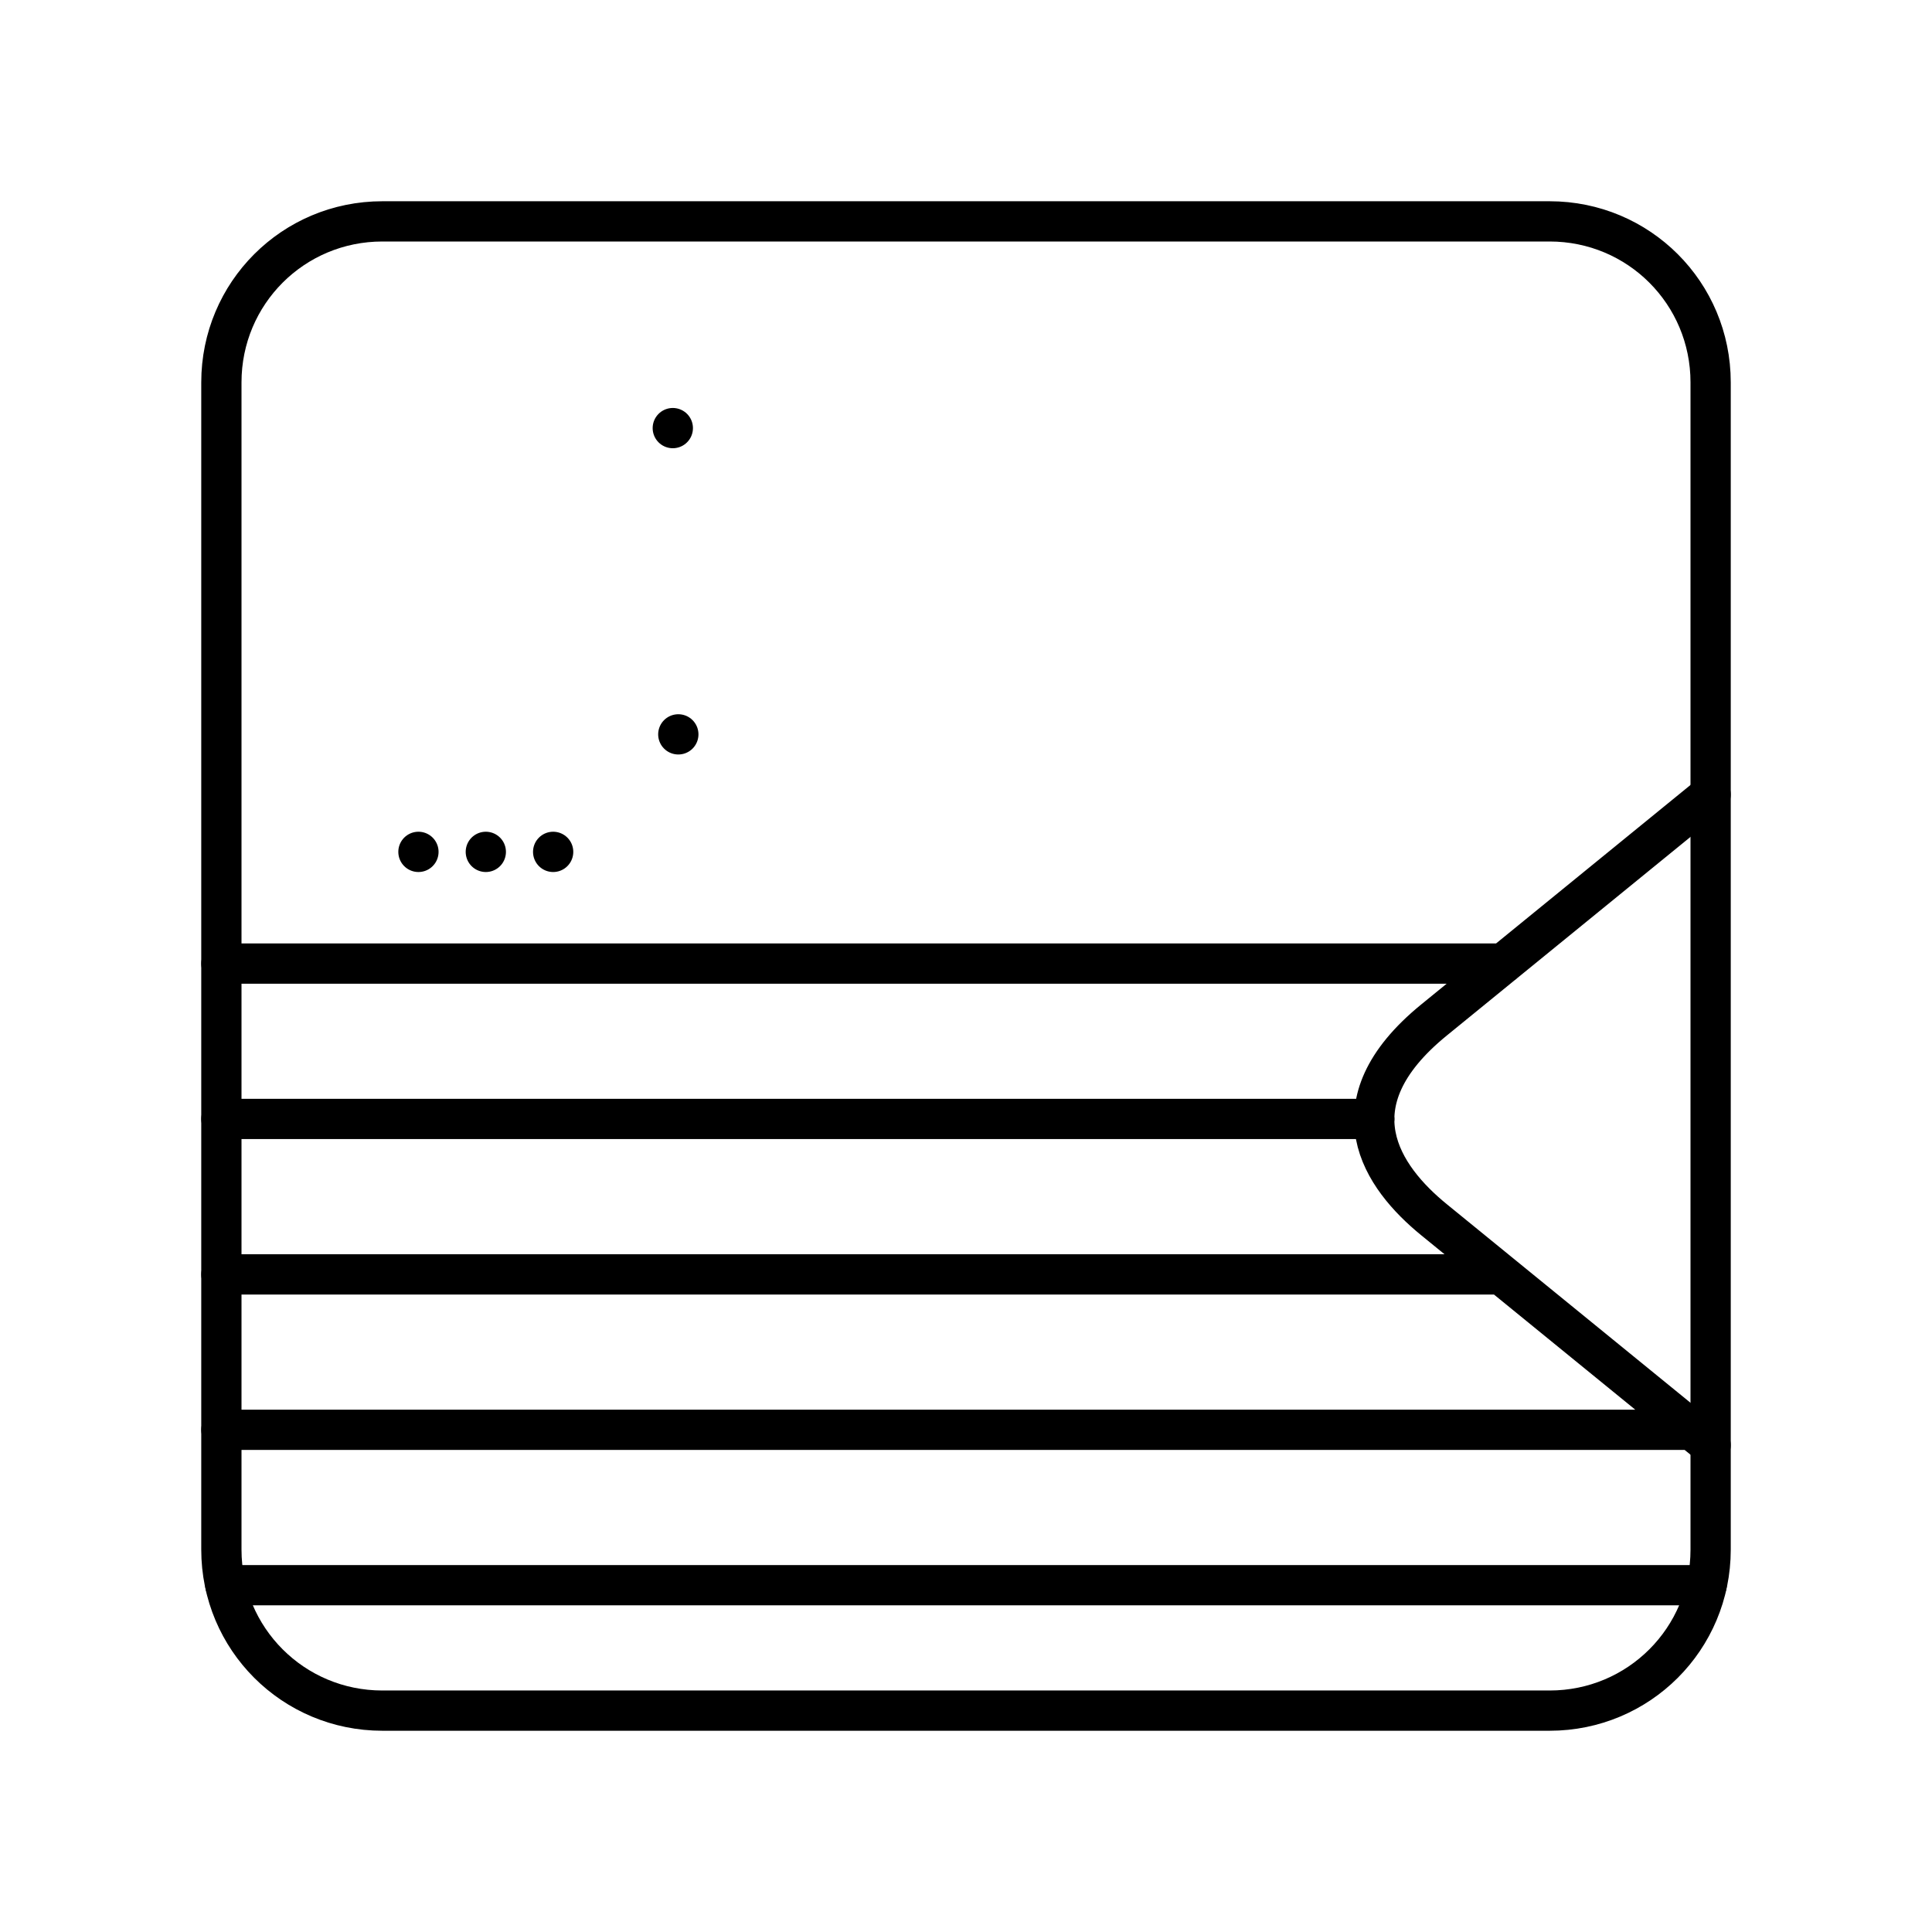 <svg xmlns="http://www.w3.org/2000/svg" width="1em" height="1em" viewBox="0 0 48 48"><path fill="none" stroke="currentColor" stroke-linecap="round" stroke-linejoin="round" d="M9.5 5.5h29c2.216 0 4 1.784 4 4v29c0 2.216-1.784 4-4 4h-29c-2.216 0-4-1.784-4-4v-29c0-2.216 1.784-4 4-4"/><path fill="none" stroke="currentColor" stroke-linecap="round" stroke-linejoin="round" d="m42.5 19.74l-6.872 5.601c-2.573 2.098-1.286 3.915 0 4.963l6.872 5.6M5.5 23.94h31.85M5.5 27.8h28.648M5.5 31.662h31.795M5.5 35.523h36.533M5.599 39.384H42.4M16.853 18.245h-.001m-.137-7.609h.001m-2.973 10.529v-.001m-1.673.001v-.001m-1.674.001v-.001"/></svg>